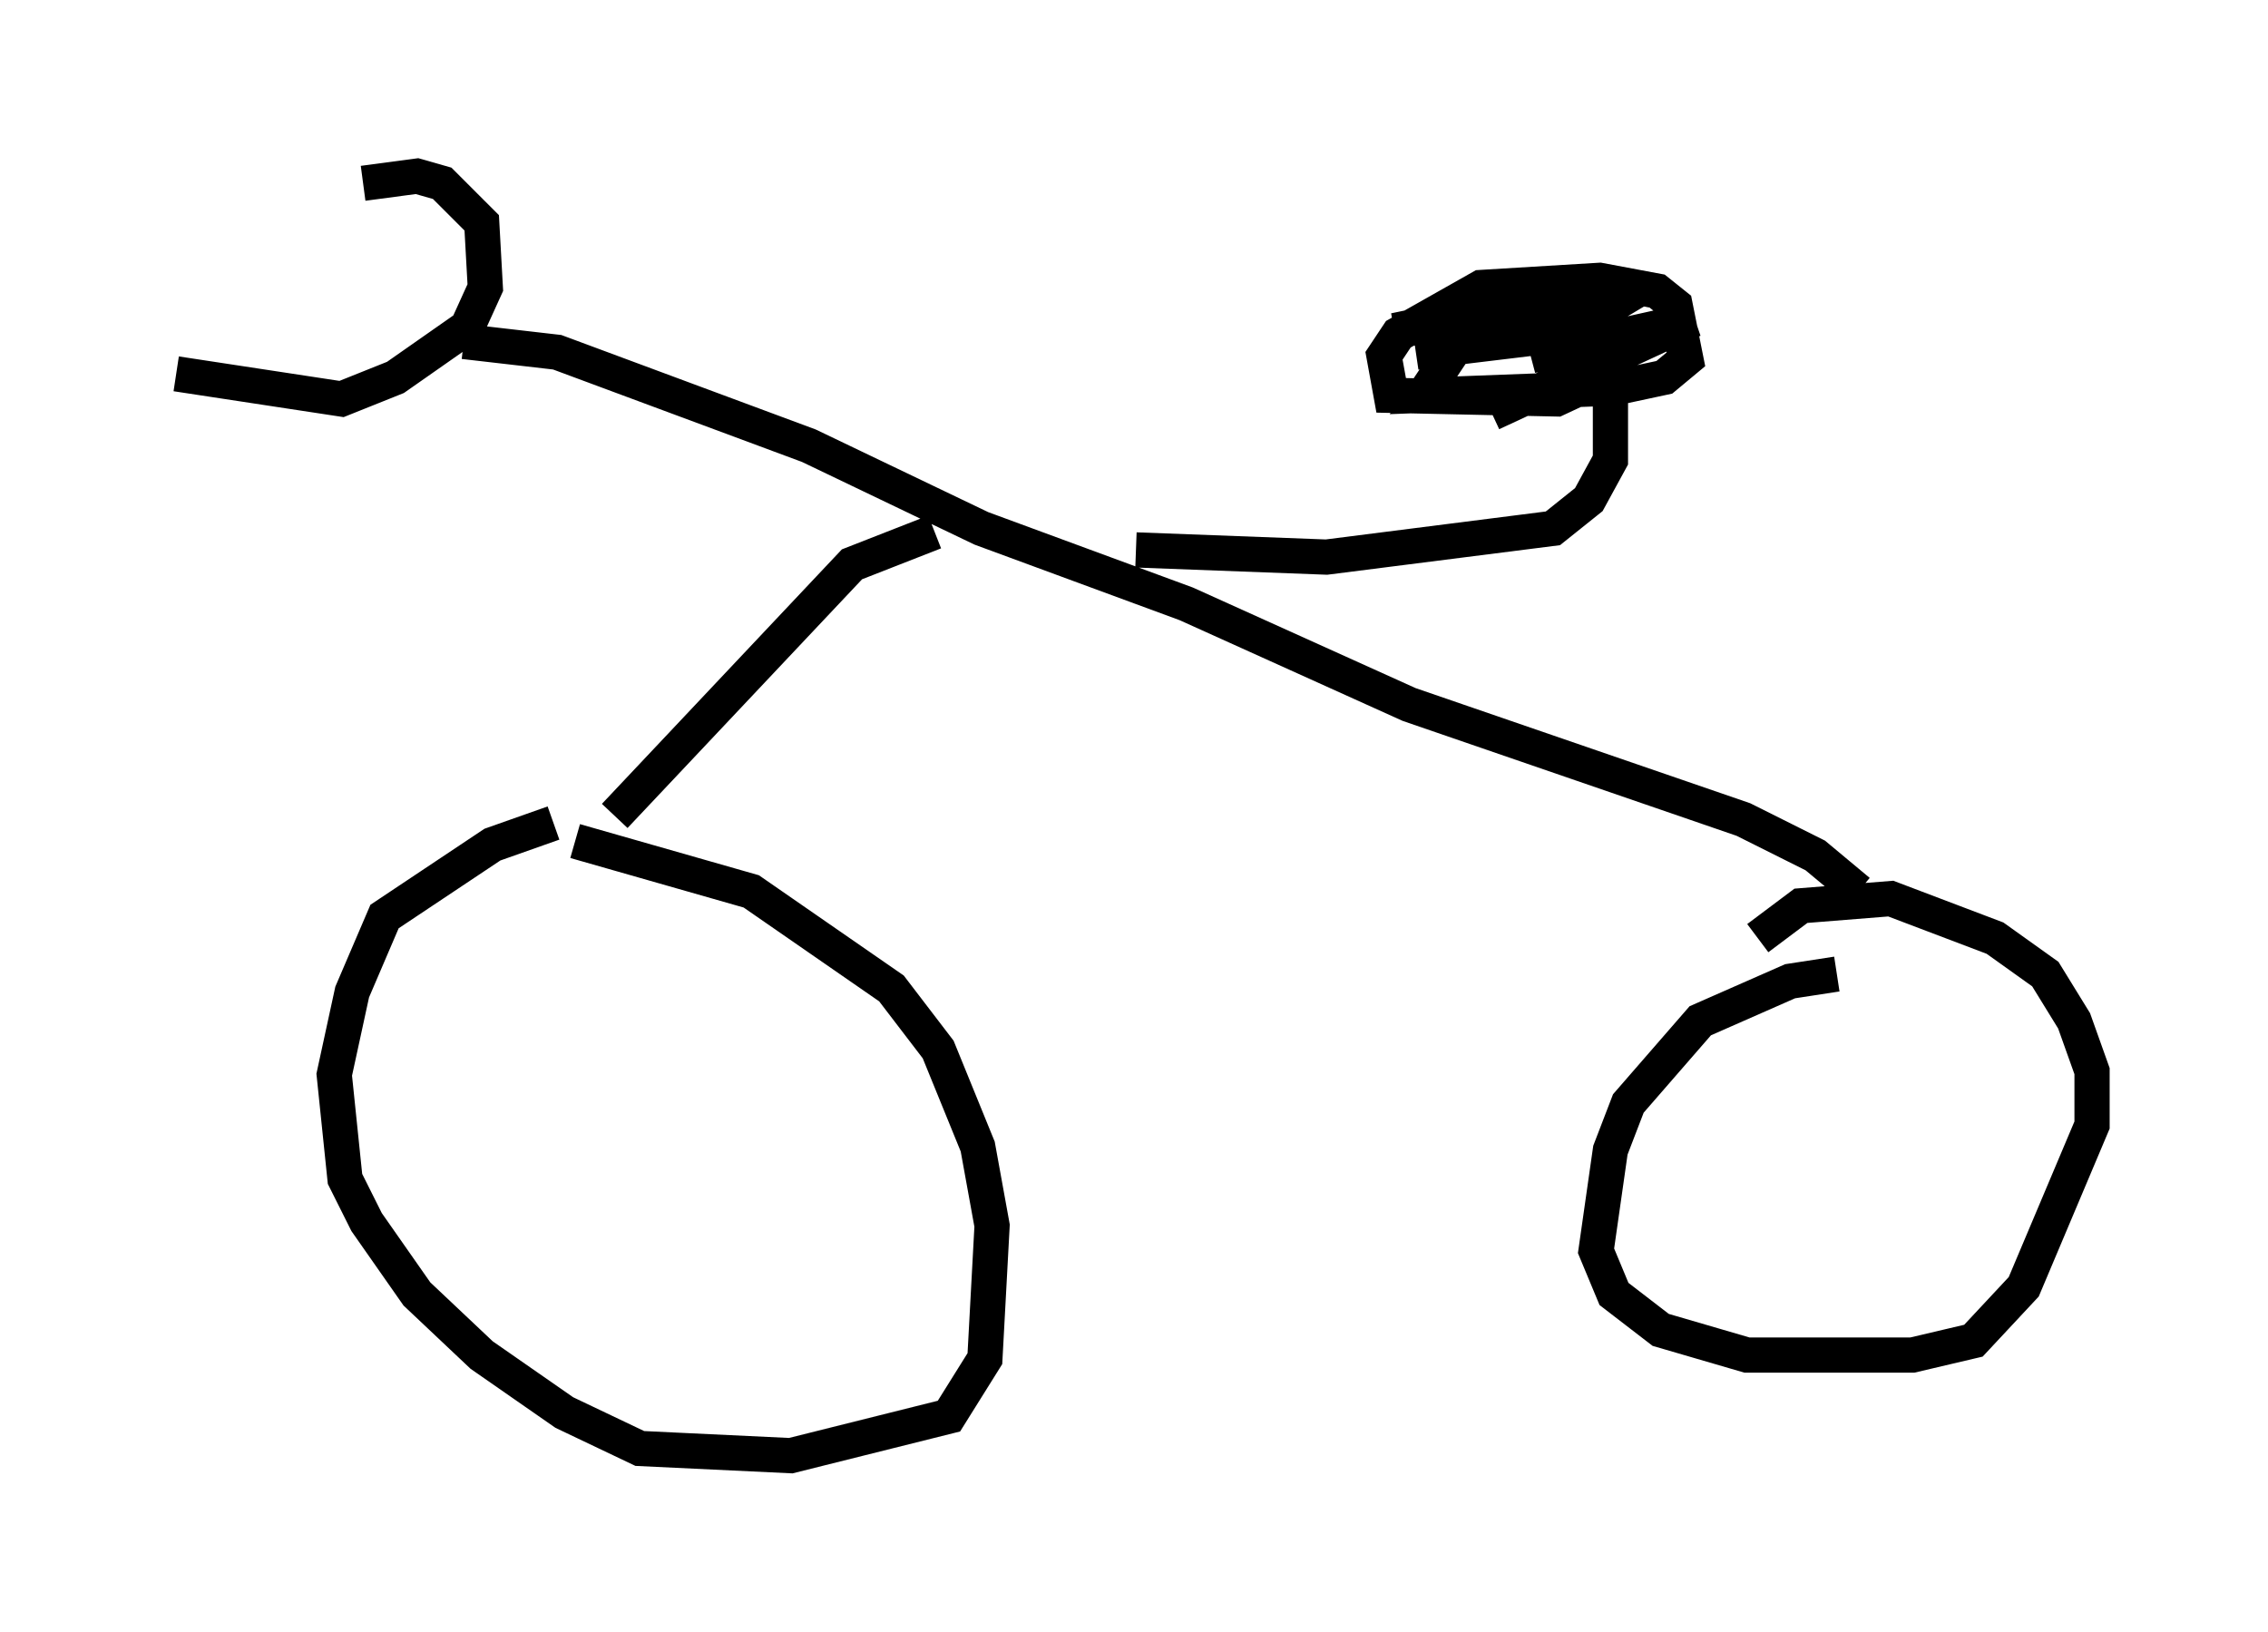 <?xml version="1.0" encoding="utf-8" ?>
<svg baseProfile="full" height="46.342" version="1.1" width="64.411" xmlns="http://www.w3.org/2000/svg" xmlns:ev="http://www.w3.org/2001/xml-events" xmlns:xlink="http://www.w3.org/1999/xlink"><defs /><rect fill="white" height="46.342" width="64.411" x="0" y="0" /><path d="M16.944, 23.375 m-1.225, 0.0 l-1.735, 0.613 -3.063, 2.042 l-0.919, 2.144 -0.51, 2.348 l0.306, 2.96 0.613, 1.225 l1.429, 2.042 1.838, 1.735 l2.348, 1.633 2.144, 1.021 l4.288, 0.204 4.492, -1.123 l1.021, -1.633 0.204, -3.777 l-0.408, -2.246 -1.123, -2.756 l-1.327, -1.735 -3.981, -2.756 l-5.002, -1.429 m35.832, 3.777 l-1.327, 0.204 -2.552, 1.123 l-2.042, 2.348 -0.51, 1.327 l-0.408, 2.858 0.51, 1.225 l1.327, 1.021 2.45, 0.715 l4.696, 0.0 1.735, -0.408 l1.429, -1.531 1.94, -4.594 l0.0, -1.531 -0.51, -1.429 l-0.817, -1.327 -1.429, -1.021 l-2.96, -1.123 -2.552, 0.204 l-1.225, 0.919 m-44.917, -16.027 l4.696, 0.715 1.531, -0.613 l2.042, -1.429 0.51, -1.123 l-0.102, -1.838 -1.123, -1.123 l-0.715, -0.204 -1.531, 0.204 m2.858, 4.492 l2.654, 0.306 7.146, 2.654 l4.9, 2.348 5.819, 2.144 l6.329, 2.858 9.494, 3.267 l2.042, 1.021 1.225, 1.021 m-35.321, -2.144 l6.738, -7.146 2.348, -0.919 m5.717, 0.51 l5.41, 0.204 6.431, -0.817 l1.021, -0.817 0.613, -1.123 l0.0, -2.144 m0.0, -0.306 l-1.531, 0.715 -4.696, -0.102 l-0.204, -1.123 0.408, -0.613 l2.348, -1.327 3.369, -0.204 l1.633, 0.306 0.51, 0.408 l0.306, 1.531 -0.613, 0.51 l-1.429, 0.306 -5.41, 0.204 l1.225, -1.838 2.45, -0.613 l-4.492, 0.613 2.45, -0.51 l2.858, -0.102 0.51, 0.102 l-0.51, 0.306 -4.696, 0.817 l5.921, -0.715 -2.654, 0.817 l4.594, -1.021 -5.717, 2.654 " fill="none" stroke="black" stroke-width="1" /></svg>